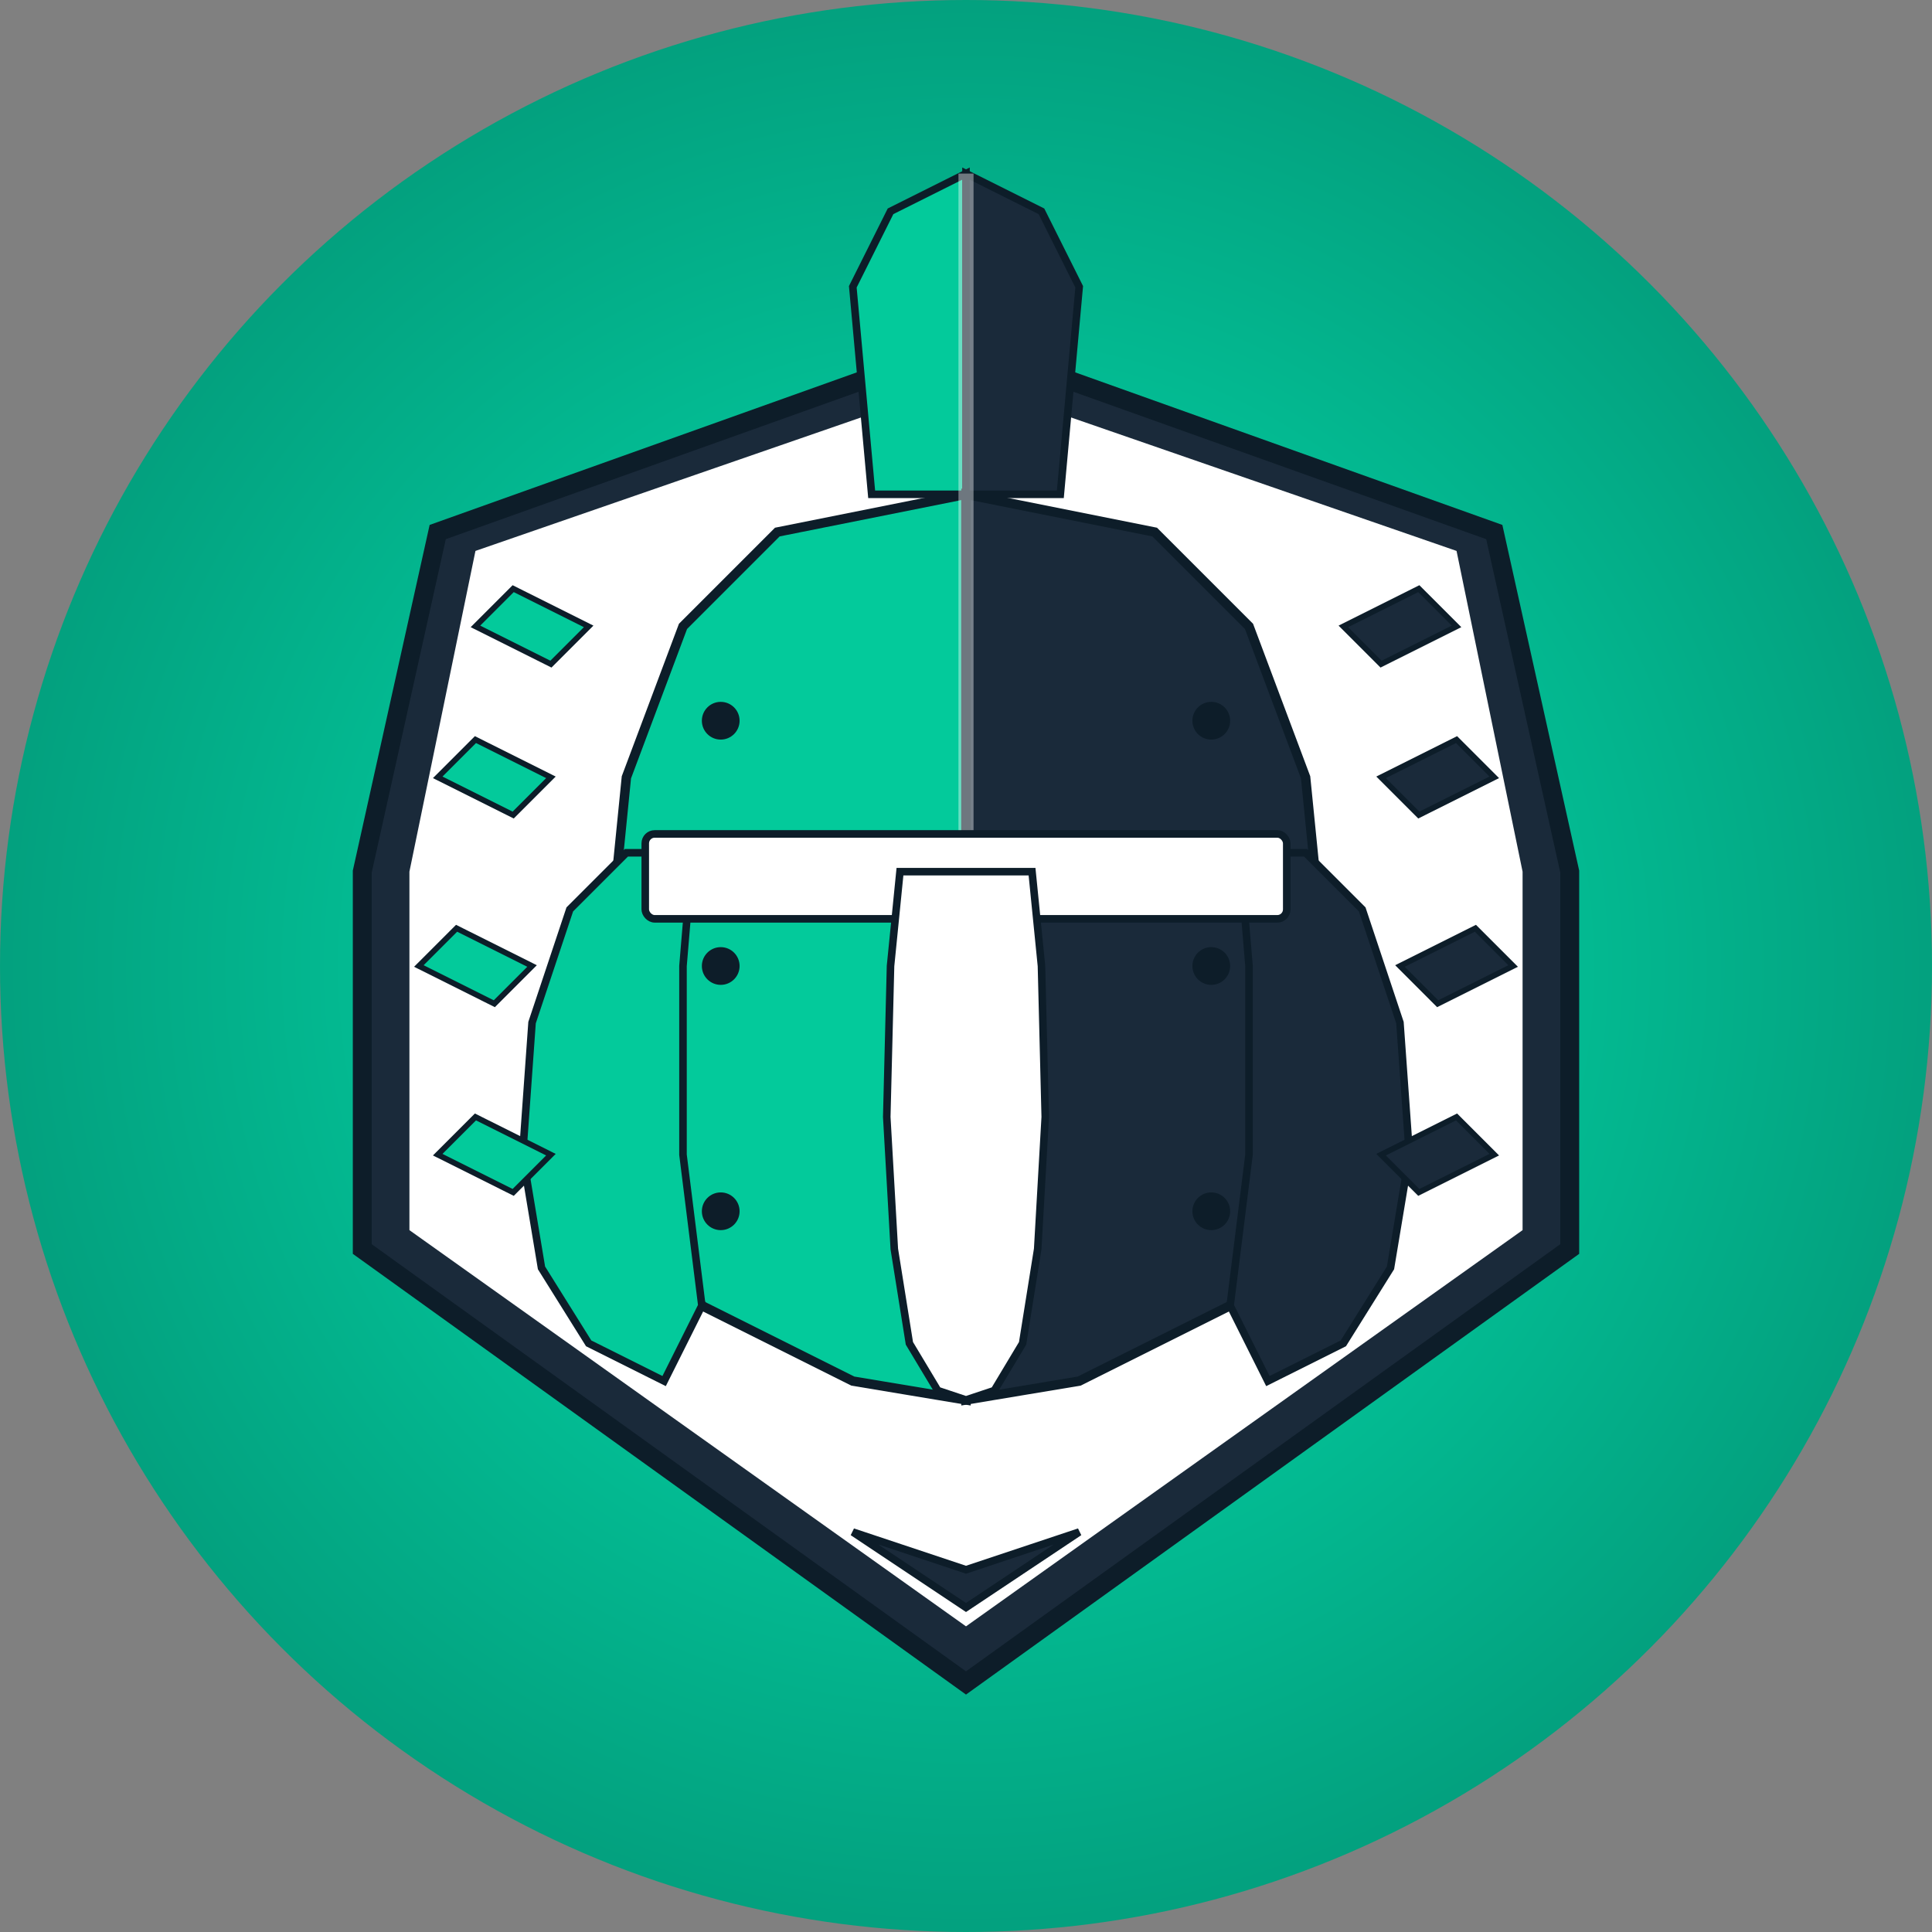 <svg width="1024" height="1024" viewBox="0 0 1024 1024" xmlns="http://www.w3.org/2000/svg">
  <rect x="0" y="0" width="1024" height="1024" fill="#808080" stroke="none"/>
  <defs>
    <!-- Background gradient -->
    <radialGradient id="bgGradient" cx="50%" cy="50%">
      <stop offset="0%" style="stop-color:#04e5b2;stop-opacity:1" />
      <stop offset="100%" style="stop-color:#03a07e;stop-opacity:1" />
    </radialGradient>
  </defs>

  <!-- Background Circle -->
  <circle cx="512" cy="512" r="512" fill="url(#bgGradient)"/>

  <g transform="translate(512, 512)">

    <!-- Shield base - geometric style -->
    <path d="M 0,-330 L 280,-230 L 320,-50 L 320,150 L 0,380 L -320,150 L -320,-50 L -280,-230 Z"
          fill="#1a2a3a" stroke="#0d1d29" stroke-width="10"/>

    <path d="M 0,-310 L 260,-220 L 295,-50 L 295,140 L 0,350 L -295,140 L -295,-50 L -260,-220 Z"
          fill="#ffffff" stroke="none"/>

    <!-- Spartan/Sallet Helmet - Split design like the reference -->

    <!-- LEFT SIDE - TEAL/GREEN (brand color) -->
    <g>
      <!-- Left helmet dome -->
      <path d="M 0,-250 L -100,-230 L -150,-180 L -180,-100 L -190,0 L -180,100 L -140,180 L -60,220 L 0,230 L 0,-250 Z"
            fill="#03ca9b" stroke="#0d1d29" stroke-width="5"/>

      <!-- Left cheek guard -->
      <path d="M -180,-60 L -210,-30 L -230,30 L -235,100 L -225,160 L -200,200 L -160,220 L -140,180 L -150,100 L -150,0 L -145,-60 Z"
            fill="#03ca9b" stroke="#0d1d29" stroke-width="4"/>

      <!-- Left crest -->
      <path d="M -50,-250 L -60,-360 L -40,-400 L 0,-420 L 0,-250 Z"
            fill="#03ca9b" stroke="#0d1d29" stroke-width="4"/>
    </g>

    <!-- RIGHT SIDE - DARK (black) -->
    <g>
      <!-- Right helmet dome -->
      <path d="M 0,-250 L 100,-230 L 150,-180 L 180,-100 L 190,0 L 180,100 L 140,180 L 60,220 L 0,230 L 0,-250 Z"
            fill="#1a2a3a" stroke="#0d1d29" stroke-width="5"/>

      <!-- Right cheek guard -->
      <path d="M 180,-60 L 210,-30 L 230,30 L 235,100 L 225,160 L 200,200 L 160,220 L 140,180 L 150,100 L 150,0 L 145,-60 Z"
            fill="#1a2a3a" stroke="#0d1d29" stroke-width="4"/>

      <!-- Right crest -->
      <path d="M 50,-250 L 60,-360 L 40,-400 L 0,-420 L 0,-250 Z"
            fill="#1a2a3a" stroke="#0d1d29" stroke-width="4"/>
    </g>

    <!-- Center vertical line highlight -->
    <rect x="-4" y="-420" width="8" height="650" fill="#ffffff" opacity="0.4"/>

    <!-- T-shaped visor opening -->
    <!-- Horizontal bar -->
    <rect x="-170" y="-70" width="340" height="45" rx="5" fill="#ffffff" stroke="#0d1d29" stroke-width="4"/>

    <!-- Vertical bar -->
    <path d="M -35,-50 L -40,0 L -42,80 L -38,150 L -30,200 L -15,225 L 0,230
             L 15,225 L 30,200 L 38,150 L 42,80 L 40,0 L 35,-50 Z"
          fill="#ffffff" stroke="#0d1d29" stroke-width="4"/>

    <!-- Decorative rivets/dots -->
    <circle cx="-130" cy="-130" r="10" fill="#0d1d29"/>
    <circle cx="-130" cy="0" r="10" fill="#0d1d29"/>
    <circle cx="-130" cy="130" r="10" fill="#0d1d29"/>

    <circle cx="130" cy="-130" r="10" fill="#0d1d29"/>
    <circle cx="130" cy="0" r="10" fill="#0d1d29"/>
    <circle cx="130" cy="130" r="10" fill="#0d1d29"/>

    <!-- Shield decorative elements - geometric angular design -->
    <!-- Left side accents -->
    <path d="M -260,-180 L -220,-160 L -200,-180 L -240,-200 Z"
          fill="#03ca9b" stroke="#0d1d29" stroke-width="3"/>
    <path d="M -280,-100 L -240,-80 L -220,-100 L -260,-120 Z"
          fill="#03ca9b" stroke="#0d1d29" stroke-width="3"/>
    <path d="M -290,0 L -250,20 L -230,0 L -270,-20 Z"
          fill="#03ca9b" stroke="#0d1d29" stroke-width="3"/>
    <path d="M -280,100 L -240,120 L -220,100 L -260,80 Z"
          fill="#03ca9b" stroke="#0d1d29" stroke-width="3"/>

    <!-- Right side accents -->
    <path d="M 260,-180 L 220,-160 L 200,-180 L 240,-200 Z"
          fill="#1a2a3a" stroke="#0d1d29" stroke-width="3"/>
    <path d="M 280,-100 L 240,-80 L 220,-100 L 260,-120 Z"
          fill="#1a2a3a" stroke="#0d1d29" stroke-width="3"/>
    <path d="M 290,0 L 250,20 L 230,0 L 270,-20 Z"
          fill="#1a2a3a" stroke="#0d1d29" stroke-width="3"/>
    <path d="M 280,100 L 240,120 L 220,100 L 260,80 Z"
          fill="#1a2a3a" stroke="#0d1d29" stroke-width="3"/>

    <!-- Bottom shield point -->
    <path d="M -60,300 L 0,340 L 60,300 L 0,320 Z"
          fill="#1a2a3a" stroke="#0d1d29" stroke-width="4"/>
  </g>
</svg>
